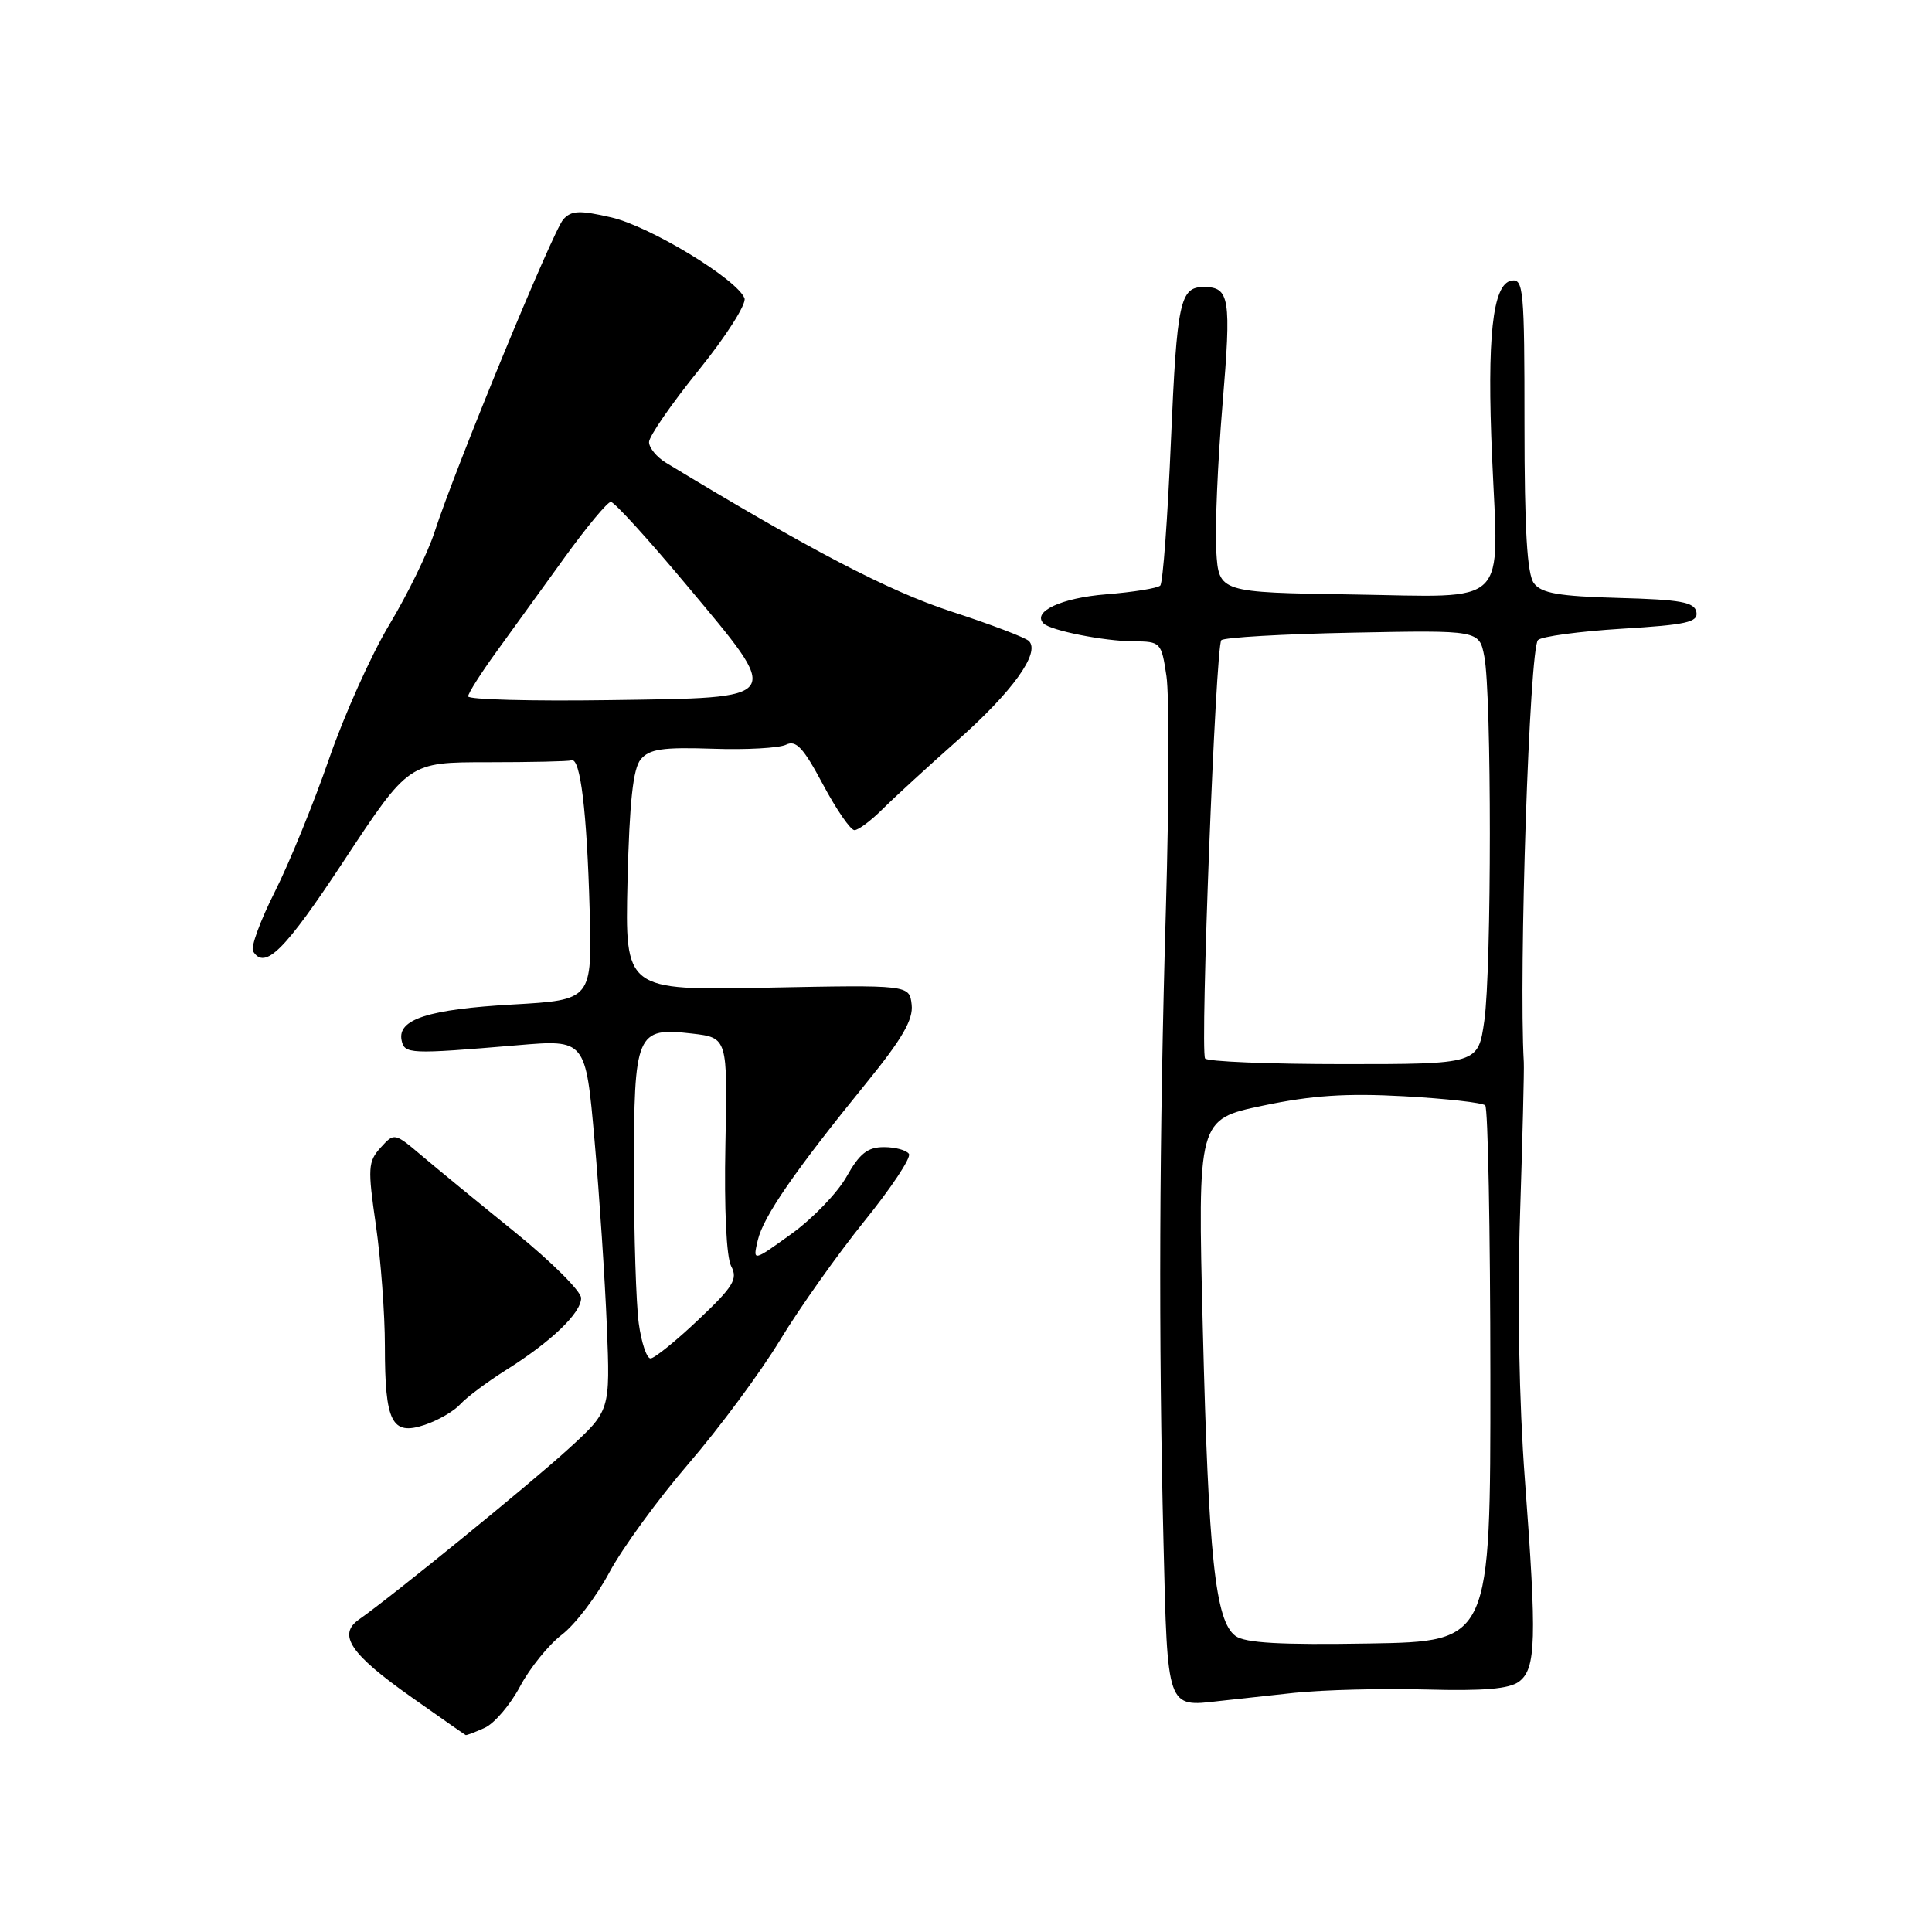 <?xml version="1.0" encoding="UTF-8" standalone="no"?>
<!DOCTYPE svg PUBLIC "-//W3C//DTD SVG 1.1//EN" "http://www.w3.org/Graphics/SVG/1.1/DTD/svg11.dtd" >
<svg xmlns="http://www.w3.org/2000/svg" xmlns:xlink="http://www.w3.org/1999/xlink" version="1.1" viewBox="0 0 256 256">
 <g >
 <path fill="currentColor"
d=" M 64.24 228.94 C 65.52 228.35 67.62 225.89 68.91 223.46 C 70.20 221.03 72.69 217.95 74.44 216.61 C 76.19 215.28 79.03 211.56 80.75 208.34 C 82.47 205.13 87.19 198.65 91.25 193.93 C 95.31 189.22 100.75 181.87 103.35 177.59 C 105.94 173.32 110.98 166.21 114.53 161.81 C 118.09 157.41 120.75 153.40 120.44 152.90 C 120.13 152.41 118.64 152.00 117.13 152.00 C 114.96 152.00 113.90 152.84 112.17 155.92 C 110.95 158.08 107.66 161.49 104.85 163.51 C 99.74 167.19 99.74 167.19 100.41 164.34 C 101.15 161.19 105.31 155.16 114.80 143.49 C 119.56 137.64 121.03 135.09 120.80 133.12 C 120.50 130.50 120.50 130.50 101.65 130.87 C 82.81 131.24 82.81 131.24 83.15 116.77 C 83.41 106.26 83.88 101.84 84.90 100.62 C 86.04 99.25 87.80 98.99 94.40 99.21 C 98.85 99.37 103.24 99.12 104.15 98.68 C 105.48 98.02 106.45 99.07 109.04 103.93 C 110.82 107.27 112.70 110.00 113.22 110.00 C 113.73 110.00 115.39 108.76 116.91 107.25 C 118.42 105.74 122.91 101.62 126.88 98.10 C 134.16 91.65 137.88 86.48 136.34 84.94 C 135.88 84.48 131.22 82.71 126.00 81.01 C 117.76 78.32 107.31 72.87 88.25 61.32 C 87.01 60.57 86.00 59.33 86.00 58.58 C 86.00 57.82 88.96 53.53 92.59 49.04 C 96.21 44.56 98.94 40.27 98.65 39.52 C 97.68 37.01 86.14 30.00 81.01 28.81 C 76.80 27.84 75.71 27.88 74.64 29.07 C 73.27 30.59 60.30 62.08 57.58 70.50 C 56.69 73.25 54.00 78.76 51.60 82.75 C 49.20 86.74 45.59 94.78 43.58 100.62 C 41.56 106.45 38.34 114.35 36.42 118.16 C 34.50 121.97 33.20 125.51 33.53 126.04 C 35.10 128.59 37.72 125.98 45.61 114.00 C 54.18 101.00 54.18 101.00 64.59 101.00 C 70.32 101.00 75.33 100.89 75.73 100.75 C 76.90 100.35 77.77 107.55 78.13 120.50 C 78.46 132.50 78.46 132.50 67.95 133.10 C 56.79 133.73 52.66 135.06 53.21 137.82 C 53.59 139.68 54.20 139.71 68.55 138.50 C 77.60 137.73 77.60 137.73 78.78 151.11 C 79.43 158.48 80.16 169.55 80.41 175.71 C 80.86 186.93 80.86 186.93 75.34 191.97 C 70.25 196.62 52.03 211.46 47.58 214.58 C 44.69 216.61 46.42 219.17 54.50 224.87 C 58.35 227.59 61.59 229.85 61.70 229.90 C 61.81 229.96 62.96 229.52 64.24 228.94 Z  M 171.50 224.31 C 175.35 223.91 183.22 223.71 189.00 223.87 C 196.61 224.08 199.99 223.79 201.28 222.82 C 203.54 221.12 203.65 217.28 202.05 196.00 C 201.29 185.93 201.04 172.30 201.41 161.00 C 201.74 150.82 201.97 141.71 201.91 140.75 C 201.23 128.73 202.66 85.94 203.79 84.81 C 204.27 84.33 209.26 83.66 214.88 83.31 C 223.49 82.79 225.04 82.44 224.78 81.10 C 224.53 79.78 222.70 79.45 214.49 79.23 C 206.55 79.01 204.24 78.61 203.25 77.28 C 202.35 76.08 202.00 70.19 202.00 56.24 C 202.00 38.32 201.87 36.88 200.25 37.19 C 197.77 37.66 197.01 44.69 197.71 60.63 C 198.58 80.71 200.23 79.10 179.23 78.77 C 161.50 78.50 161.50 78.50 161.16 73.00 C 160.98 69.97 161.35 61.25 161.99 53.60 C 163.17 39.44 162.95 38.03 159.50 38.03 C 156.36 38.03 155.95 39.95 155.16 58.30 C 154.73 68.57 154.09 77.25 153.74 77.59 C 153.39 77.94 150.17 78.46 146.57 78.75 C 140.64 79.22 136.72 81.05 138.28 82.61 C 139.22 83.55 146.27 84.95 150.19 84.98 C 153.80 85.00 153.89 85.10 154.56 89.58 C 154.94 92.10 154.91 105.94 154.49 120.33 C 153.60 151.18 153.50 176.96 154.17 204.43 C 154.70 226.48 154.60 226.20 161.50 225.40 C 163.15 225.21 167.65 224.72 171.50 224.31 Z  M 61.00 186.06 C 61.83 185.15 64.53 183.13 67.00 181.57 C 73.02 177.80 77.00 173.99 77.00 172.00 C 77.00 171.10 73.06 167.18 68.25 163.28 C 63.44 159.39 57.87 154.82 55.88 153.13 C 52.26 150.07 52.25 150.07 50.43 152.07 C 48.76 153.92 48.71 154.77 49.81 162.35 C 50.46 166.89 51.00 174.10 51.00 178.37 C 51.00 188.46 51.91 190.26 56.26 188.81 C 58.04 188.22 60.17 186.98 61.00 186.06 Z  M 84.64 175.36 C 84.29 172.81 84.00 163.73 84.00 155.19 C 84.00 136.82 84.31 136.10 91.68 136.95 C 96.41 137.50 96.41 137.50 96.12 151.66 C 95.95 160.25 96.25 166.60 96.89 167.79 C 97.79 169.48 97.18 170.49 92.53 174.88 C 89.56 177.70 86.70 180.00 86.20 180.00 C 85.69 180.00 84.99 177.91 84.64 175.36 Z  M 62.03 92.27 C 62.04 91.85 63.73 89.19 65.78 86.36 C 67.82 83.53 71.89 77.91 74.82 73.86 C 77.74 69.81 80.50 66.50 80.94 66.50 C 81.39 66.50 85.88 71.43 90.92 77.46 C 103.84 92.91 104.15 92.43 80.75 92.77 C 70.44 92.92 62.01 92.70 62.03 92.27 Z  M 163.71 216.77 C 161.03 214.81 160.13 206.34 159.38 176.03 C 158.69 148.32 158.69 148.32 167.31 146.51 C 173.82 145.14 178.38 144.84 186.04 145.26 C 191.60 145.57 196.45 146.11 196.80 146.47 C 197.16 146.83 197.47 162.96 197.48 182.31 C 197.50 217.50 197.50 217.50 181.47 217.77 C 169.70 217.97 164.99 217.71 163.71 216.77 Z  M 159.68 140.25 C 159.01 139.08 161.08 85.58 161.83 84.83 C 162.20 84.46 170.04 84.01 179.25 83.83 C 196.01 83.50 196.01 83.50 196.68 87.00 C 197.66 92.02 197.65 128.43 196.68 135.25 C 195.86 141.00 195.86 141.00 177.99 141.00 C 168.16 141.00 159.92 140.66 159.68 140.25 Z "/>
</g>
</svg>